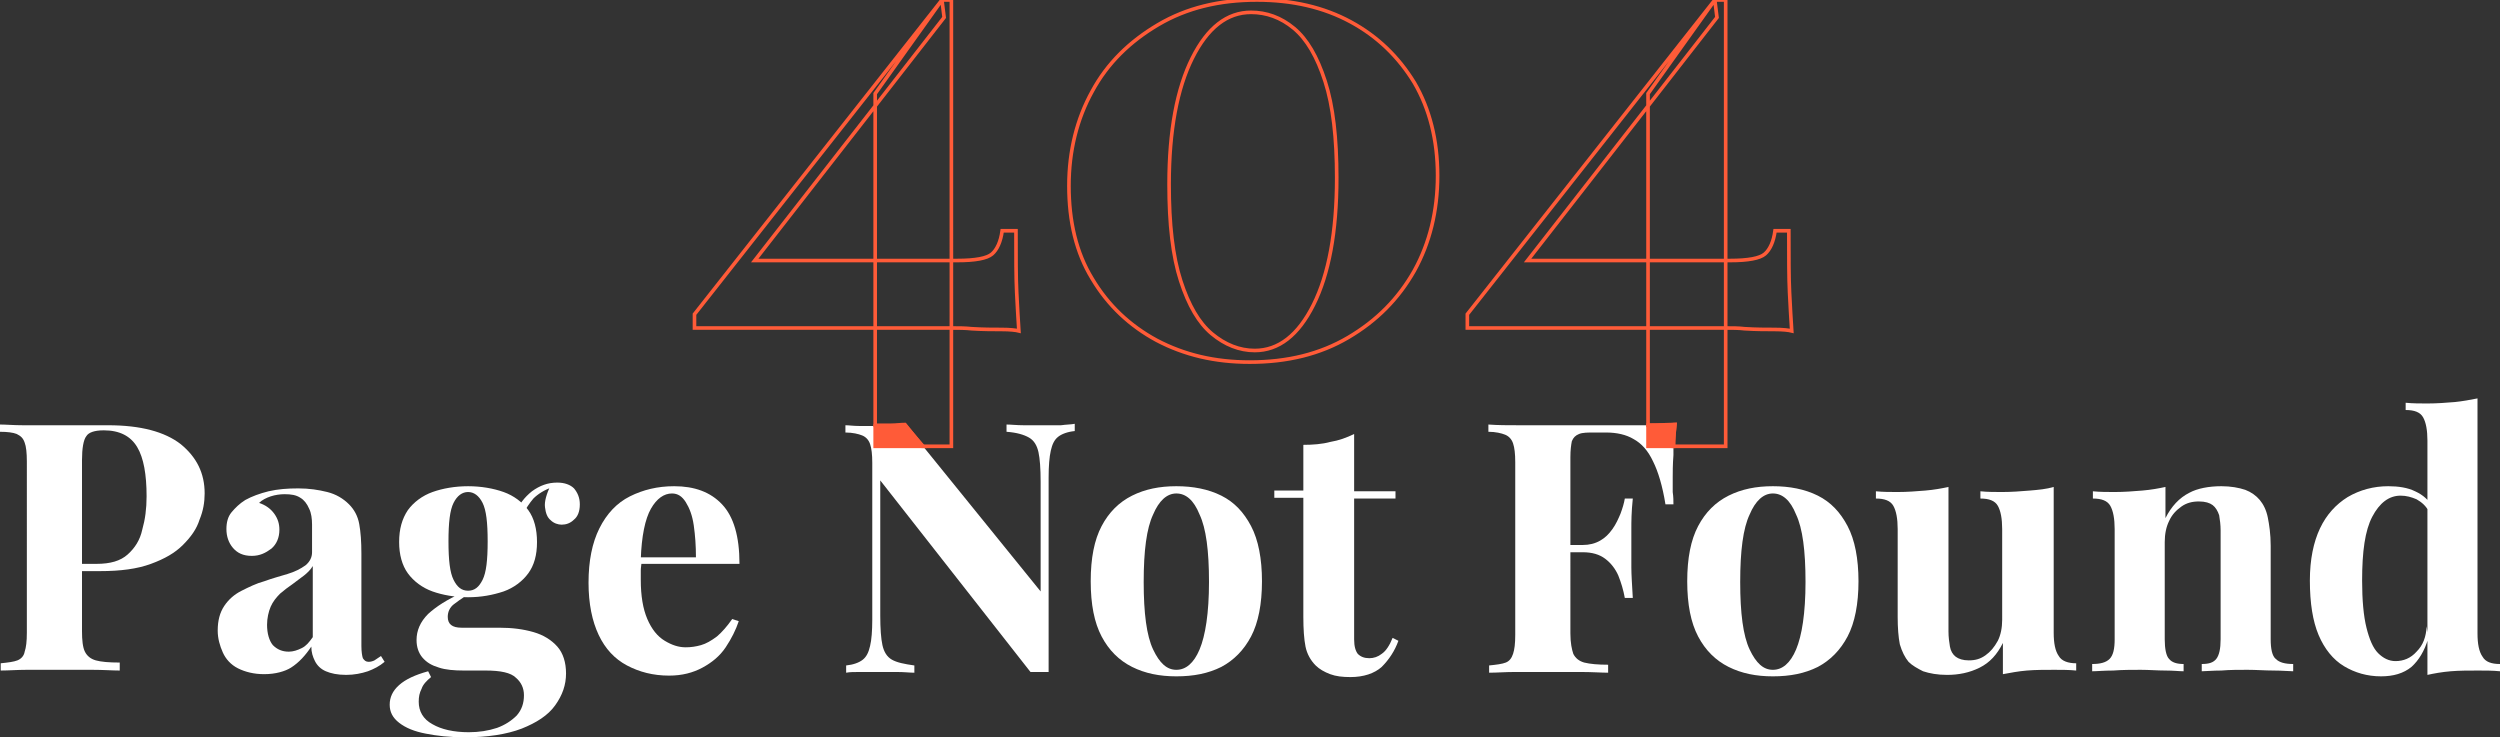 <?xml version="1.0" encoding="utf-8"?>
<!-- Generator: Adobe Illustrator 25.0.0, SVG Export Plug-In . SVG Version: 6.00 Build 0)  -->
<svg version="1.1" id="Layer_1" xmlns="http://www.w3.org/2000/svg" xmlns:xlink="http://www.w3.org/1999/xlink" x="0px" y="0px"
	 viewBox="0 0 344.5 101.6" style="enable-background:new 0 0 344.5 101.6;" xml:space="preserve">
<rect x="0" y="0" width="344.5" height="101.6" fill="#333333" stroke="none"/>
<style type="text/css">
	.st0{fill:#FFFFFF;}
	.st1{fill:none;stroke:#FF5B38;stroke-width:0.5;stroke-miterlimit:10;}
	.st2{fill:#FF5B38;stroke:#FF5B38;stroke-width:0.5;stroke-miterlimit:10;}
</style>
<g>
	<g>
		<path class="st0" d="M0,58.5c0.8,0,1.9,0.1,3.2,0.1c1.4,0,2.7,0,4.1,0c1.5,0,3,0,4.5,0c1.4,0,2.5,0,3.1,0c4.5,0,7.8,0.9,10,2.6
			c2.2,1.8,3.3,4,3.3,6.8c0,1.2-0.2,2.4-0.7,3.6c-0.4,1.3-1.2,2.4-2.3,3.5c-1.1,1.1-2.5,1.9-4.4,2.6c-1.9,0.7-4.2,1-7,1H8.9v-1h4.4
			c1.9,0,3.3-0.4,4.3-1.3c1-0.9,1.7-2,2-3.4c0.4-1.4,0.6-2.9,0.6-4.6c0-3-0.4-5.3-1.3-6.8c-0.9-1.5-2.4-2.3-4.6-2.3
			c-1.3,0-2.1,0.3-2.4,0.8c-0.4,0.5-0.6,1.7-0.6,3.3v23.6c0,1.2,0.1,2.2,0.4,2.8c0.3,0.6,0.8,1,1.5,1.2c0.7,0.2,1.8,0.3,3.3,0.3v1.1
			c-1,0-2.3-0.1-3.8-0.1c-1.6,0-3.2,0-5,0c-1.4,0-2.7,0-4,0c-1.3,0-2.5,0.1-3.6,0.1v-1c1-0.1,1.8-0.2,2.3-0.4c0.5-0.2,0.9-0.6,1-1.2
			c0.2-0.6,0.3-1.4,0.3-2.6V63.6c0-1.2-0.1-2.1-0.3-2.6c-0.2-0.6-0.5-0.9-1.1-1.2C1.8,59.6,1,59.5,0,59.5V58.5z"/>
		<path class="st0" d="M36.4,92.9c-1.4,0-2.6-0.3-3.6-0.8c-1-0.5-1.7-1.3-2.1-2.2c-0.4-0.9-0.7-1.9-0.7-3c0-1.4,0.3-2.5,0.9-3.4
			c0.6-0.9,1.4-1.6,2.4-2.1c1-0.5,2-1,3.1-1.3c1.1-0.4,2.2-0.7,3.2-1s1.8-0.7,2.5-1.2c0.6-0.5,0.9-1.1,0.9-1.8v-3.8
			c0-0.8-0.1-1.6-0.4-2.2c-0.3-0.7-0.7-1.2-1.2-1.5c-0.6-0.4-1.3-0.5-2.2-0.5c-0.6,0-1.3,0.1-1.9,0.3c-0.6,0.2-1.2,0.5-1.6,0.9
			c0.9,0.3,1.6,0.8,2.1,1.5c0.5,0.7,0.7,1.4,0.7,2.2c0,1.1-0.4,2-1.1,2.6c-0.8,0.6-1.6,1-2.7,1c-1.2,0-2-0.4-2.6-1.1
			c-0.6-0.7-0.9-1.6-0.9-2.6c0-0.9,0.2-1.7,0.7-2.3c0.5-0.6,1.1-1.2,1.9-1.7c0.9-0.5,2-0.9,3.2-1.2c1.3-0.3,2.6-0.4,4.1-0.4
			c1.5,0,2.8,0.2,4,0.5c1.2,0.3,2.2,0.9,3,1.7c0.7,0.7,1.2,1.6,1.4,2.7c0.2,1.1,0.3,2.4,0.3,4.1V89c0,0.8,0.1,1.4,0.2,1.7
			c0.2,0.3,0.4,0.5,0.8,0.5c0.3,0,0.6-0.1,0.8-0.2c0.3-0.2,0.6-0.4,0.9-0.6l0.5,0.8c-0.7,0.6-1.5,1-2.3,1.3c-0.9,0.3-1.9,0.5-3,0.5
			c-1.2,0-2.1-0.2-2.8-0.5c-0.7-0.3-1.2-0.8-1.5-1.4s-0.5-1.2-0.5-2c-0.8,1.2-1.7,2.2-2.8,2.9C39.3,92.5,38,92.9,36.4,92.9z
			 M39.8,89.8c0.6,0,1.2-0.2,1.8-0.5s1-0.8,1.5-1.5V78c-0.3,0.5-0.7,0.9-1.2,1.3c-0.5,0.4-1.1,0.8-1.6,1.2c-0.6,0.4-1.1,0.8-1.7,1.3
			c-0.5,0.5-1,1.1-1.3,1.8c-0.3,0.7-0.5,1.6-0.5,2.5c0,1.2,0.3,2.2,0.8,2.8C38.2,89.5,38.9,89.8,39.8,89.8z"/>
		<path class="st0" d="M64,101.6c-2,0-3.8-0.2-5.3-0.5c-1.6-0.3-2.8-0.8-3.7-1.5c-0.9-0.7-1.3-1.5-1.3-2.5c0-1,0.4-1.9,1.3-2.7
			c0.9-0.8,2.2-1.4,4-1.9l0.4,0.8c-0.6,0.5-1.1,1-1.3,1.6c-0.3,0.6-0.4,1.1-0.4,1.8c0,1.3,0.6,2.4,1.9,3.1c1.2,0.7,2.9,1.1,5,1.1
			c1.4,0,2.7-0.2,3.9-0.6c1.1-0.4,2-1,2.7-1.7c0.7-0.8,1-1.7,1-2.8c0-1-0.4-1.8-1.1-2.4c-0.7-0.7-2.1-1-4.2-1h-3
			c-1.3,0-2.5-0.1-3.4-0.4c-1-0.3-1.7-0.7-2.3-1.4c-0.5-0.6-0.8-1.4-0.8-2.4c0-1.3,0.5-2.5,1.6-3.6c1.1-1,2.6-2,4.7-2.9l0.5,0.4
			c-0.6,0.4-1.2,0.8-1.7,1.2c-0.5,0.4-0.8,1-0.8,1.7c0,1,0.6,1.5,1.9,1.5h5.2c1.8,0,3.3,0.2,4.7,0.6c1.4,0.4,2.5,1.1,3.3,2
			c0.8,0.9,1.2,2.2,1.2,3.7c0,1.6-0.5,3-1.5,4.4s-2.6,2.4-4.6,3.2C69.8,101.2,67.2,101.6,64,101.6z M64.5,82.3
			c-1.8,0-3.5-0.3-4.9-0.8c-1.4-0.5-2.6-1.4-3.4-2.5c-0.8-1.1-1.2-2.6-1.2-4.3c0-1.8,0.4-3.2,1.2-4.4c0.8-1.1,2-2,3.4-2.5
			c1.4-0.5,3.1-0.8,4.9-0.8s3.5,0.3,4.9,0.8s2.6,1.4,3.4,2.5c0.8,1.1,1.2,2.6,1.2,4.4c0,1.8-0.4,3.2-1.2,4.3c-0.8,1.1-2,2-3.4,2.5
			C67.9,82,66.3,82.3,64.5,82.3z M64.5,81.4c0.9,0,1.5-0.5,2-1.5c0.5-1,0.7-2.7,0.7-5.3c0-2.6-0.2-4.3-0.7-5.3c-0.5-1-1.2-1.5-2-1.5
			c-0.8,0-1.5,0.5-2,1.5c-0.5,1-0.7,2.7-0.7,5.3c0,2.6,0.2,4.3,0.7,5.3C63,80.9,63.6,81.4,64.5,81.4z M72,71.1l-1-0.3
			c0.5-1.3,1.3-2.3,2.3-3.1c1.1-0.8,2.2-1.2,3.5-1.2c1,0,1.8,0.3,2.3,0.8c0.5,0.6,0.8,1.3,0.8,2.2c0,1-0.3,1.7-0.8,2.1
			c-0.5,0.5-1.1,0.7-1.7,0.7c-0.5,0-1.1-0.2-1.5-0.6c-0.5-0.4-0.7-1-0.8-1.8c-0.1-0.8,0.2-1.8,0.8-3.1l0.3,0.3
			c-1.2,0.4-2.1,1-2.7,1.6C73,69.3,72.4,70.1,72,71.1z"/>
		<path class="st0" d="M92.9,67c2.8,0,5,0.8,6.6,2.5c1.6,1.7,2.4,4.4,2.4,8.2H86.1L86,76.8h9.9c0-1.6-0.1-3-0.3-4.4S95,70,94.5,69.2
			C94,68.4,93.4,68,92.6,68c-1.1,0-2.1,0.7-2.9,2.1c-0.8,1.4-1.3,3.8-1.4,7l0.1,0.3c0,0.4-0.1,0.8-0.1,1.2c0,0.4,0,0.8,0,1.3
			c0,2.2,0.3,4,0.9,5.4c0.6,1.4,1.4,2.4,2.4,3s1.9,0.9,2.9,0.9c0.7,0,1.4-0.1,2.1-0.3c0.7-0.2,1.4-0.6,2.2-1.2
			c0.7-0.6,1.4-1.4,2.1-2.4l0.9,0.3c-0.4,1.2-1,2.4-1.8,3.6s-1.9,2.1-3.2,2.8c-1.3,0.7-2.8,1.1-4.6,1.1c-2.2,0-4.1-0.5-5.8-1.4
			c-1.7-0.9-3-2.3-3.9-4.2c-0.9-1.9-1.4-4.3-1.4-7.2c0-3,0.5-5.5,1.5-7.5c1-2,2.4-3.5,4.2-4.4C88.6,67.5,90.6,67,92.9,67z"/>
		<path class="st0" d="M146.2,58.6c-0.8,0-1.5,0-2.3,0c-0.9,0-1.8,0-2.8,0c-1,0-1.8-0.1-2.4-0.1v1c1.4,0.1,2.4,0.4,3.1,0.8
			c0.7,0.4,1.1,1.1,1.3,2c0.2,0.9,0.3,2.3,0.3,4.1v15.1l-16.2-20h-6.6v-2.8c-0.7,0-1.5,0-2.2,0c-0.8,0-1.4-0.1-1.9-0.1v1
			c1,0,1.8,0.2,2.3,0.4c0.5,0.2,0.9,0.6,1.1,1.2c0.2,0.6,0.3,1.4,0.3,2.6v21.6c0,1.5-0.1,2.8-0.3,3.6c-0.2,0.9-0.5,1.5-1,1.9
			c-0.5,0.4-1.3,0.7-2.3,0.8v1c0.5-0.1,1.1-0.1,1.9-0.1c0.8,0,1.5,0,2.3,0c0.9,0,1.8,0,2.8,0c1,0,1.8,0.1,2.4,0.1v-1
			c-1.4-0.2-2.4-0.4-3.1-0.8c-0.7-0.4-1.1-1.1-1.3-2s-0.3-2.3-0.3-4.1V66.2L142,92.6c0.4,0,0.9,0,1.3,0s0.8,0,1.2,0V65.8
			c0-1.6,0.1-2.8,0.3-3.7c0.2-0.9,0.5-1.5,1-1.9c0.5-0.4,1.3-0.7,2.3-0.8v-1C147.6,58.5,146.9,58.5,146.2,58.6z"/>
		<path class="st0" d="M162.1,67c2.3,0,4.4,0.4,6.2,1.3c1.8,0.9,3.1,2.3,4.1,4.2c1,1.9,1.5,4.5,1.5,7.6s-0.5,5.7-1.5,7.6
			c-1,1.9-2.4,3.3-4.1,4.2c-1.8,0.9-3.8,1.3-6.2,1.3c-2.3,0-4.3-0.4-6.1-1.3c-1.8-0.9-3.2-2.3-4.2-4.2c-1-1.9-1.5-4.4-1.5-7.6
			s0.5-5.7,1.5-7.6s2.4-3.3,4.2-4.2C157.8,67.4,159.8,67,162.1,67z M162.1,68c-1.3,0-2.4,1-3.2,2.9c-0.9,1.9-1.3,5-1.3,9.3
			c0,4.3,0.4,7.4,1.3,9.3c0.9,1.9,1.9,2.8,3.2,2.8c1.3,0,2.4-0.9,3.2-2.8c0.8-1.9,1.3-5,1.3-9.3c0-4.3-0.4-7.4-1.3-9.3
			C164.5,68.9,163.4,68,162.1,68z"/>
		<path class="st0" d="M186.6,59.8v7.9h5.7v1h-5.7v19.4c0,1,0.2,1.6,0.5,2c0.4,0.4,0.9,0.6,1.6,0.6c0.6,0,1.2-0.2,1.7-0.6
			c0.6-0.4,1.1-1.2,1.5-2.2l0.8,0.4c-0.5,1.4-1.3,2.6-2.3,3.6c-1,0.9-2.5,1.4-4.3,1.4c-1.1,0-2-0.1-2.8-0.4c-0.8-0.3-1.5-0.7-2-1.2
			c-0.7-0.7-1.2-1.6-1.4-2.6c-0.2-1-0.3-2.4-0.3-4.1V68.6h-4v-1h4v-6.3c1.3,0,2.6-0.1,3.7-0.4C184.5,60.7,185.6,60.3,186.6,59.8z"/>
		<path class="st0" d="M224.8,78.2c0-1,0-1.8,0-2.6s0-1.7,0-2.7c0-1,0-2.3,0.2-4.2h-1.1c-0.1,0.6-0.3,1.3-0.6,2.1
			c-0.3,0.7-0.6,1.4-1.1,2.1c-0.5,0.7-1,1.2-1.7,1.6c-0.7,0.4-1.5,0.6-2.4,0.6v1c1.3,0,2.3,0.3,3.1,0.9c0.8,0.6,1.4,1.4,1.8,2.3
			c0.4,1,0.7,2,0.9,3.1h1.1C224.9,80.6,224.8,79.2,224.8,78.2z M214.9,75.1v1h8.8v-1H214.9z M230.5,67.8c0-0.6,0-1.3,0-2
			c0-0.7,0-1.8,0.1-3.1c0-0.4,0-0.8,0-1.2h-3.5v-2.9c-0.4,0-0.9,0-1.3,0c-1.9,0-3.5,0-5,0h-3.1c-1.2,0-2.6,0-4,0c-1.4,0-2.9,0-4.4,0
			c-1.5,0-2.9,0-4.2-0.1v1c1,0,1.8,0.2,2.3,0.4c0.5,0.2,0.9,0.6,1.1,1.2s0.3,1.4,0.3,2.6v23.8c0,1.2-0.1,2-0.3,2.6
			c-0.2,0.6-0.5,1-1,1.2c-0.5,0.2-1.3,0.3-2.3,0.4v1c1.1,0,2.2-0.1,3.6-0.1c1.3,0,2.7,0,4,0c1.7,0,3.4,0,5,0c1.6,0,2.9,0.1,3.8,0.1
			v-1.1c-1.4,0-2.5-0.1-3.3-0.3c-0.7-0.2-1.2-0.6-1.5-1.2c-0.2-0.6-0.4-1.5-0.4-2.8V63c0-1,0.1-1.7,0.2-2.2c0.2-0.5,0.5-0.8,1-1
			c0.5-0.2,1.2-0.2,2.1-0.2h1.6c1.5,0,2.8,0.3,3.8,0.9c1.1,0.6,2,1.6,2.7,3.1c0.7,1.4,1.3,3.4,1.7,5.9h1.1
			C230.6,69,230.6,68.5,230.5,67.8z"/>
		<path class="st0" d="M244.3,67c2.3,0,4.4,0.4,6.2,1.3c1.8,0.9,3.1,2.3,4.1,4.2c1,1.9,1.5,4.5,1.5,7.6s-0.5,5.7-1.5,7.6
			c-1,1.9-2.4,3.3-4.1,4.2c-1.8,0.9-3.8,1.3-6.2,1.3c-2.3,0-4.3-0.4-6.1-1.3c-1.8-0.9-3.2-2.3-4.2-4.2c-1-1.9-1.5-4.4-1.5-7.6
			s0.5-5.7,1.5-7.6s2.4-3.3,4.2-4.2C240,67.4,242,67,244.3,67z M244.3,68c-1.3,0-2.4,1-3.2,2.9c-0.9,1.9-1.3,5-1.3,9.3
			c0,4.3,0.4,7.4,1.3,9.3c0.9,1.9,1.9,2.8,3.2,2.8c1.3,0,2.4-0.9,3.2-2.8c0.8-1.9,1.3-5,1.3-9.3c0-4.3-0.4-7.4-1.3-9.3
			C246.7,68.9,245.6,68,244.3,68z"/>
		<path class="st0" d="M283,67.1v20.1c0,1.4,0.2,2.5,0.7,3.2c0.4,0.7,1.3,1,2.4,1v1c-1-0.1-2-0.1-3-0.1c-1.3,0-2.6,0-3.8,0.1
			c-1.2,0.1-2.2,0.3-3.3,0.5v-4.3c-0.8,1.6-1.8,2.7-3.2,3.4c-1.4,0.7-2.9,1-4.5,1c-1.3,0-2.4-0.2-3.3-0.5c-0.8-0.4-1.5-0.8-2-1.3
			c-0.5-0.6-0.9-1.4-1.2-2.4c-0.2-1-0.3-2.3-0.3-3.8V72.9c0-1.4-0.2-2.5-0.6-3.2c-0.4-0.7-1.2-1-2.4-1v-1c1,0.1,2,0.1,3,0.1
			c1.3,0,2.6-0.1,3.8-0.2c1.2-0.1,2.3-0.3,3.2-0.5v19.9c0,0.8,0.1,1.5,0.2,2.1c0.1,0.6,0.4,1.1,0.8,1.4s1,0.5,1.8,0.5
			c0.9,0,1.6-0.2,2.3-0.7c0.7-0.5,1.2-1.1,1.7-2c0.4-0.8,0.6-1.8,0.6-2.9V72.9c0-1.4-0.2-2.5-0.6-3.2c-0.4-0.7-1.2-1-2.4-1v-1
			c1,0.1,2,0.1,3,0.1c1.3,0,2.6-0.1,3.8-0.2C280.9,67.5,282,67.4,283,67.1z"/>
		<path class="st0" d="M306.1,67c1.3,0,2.4,0.2,3.3,0.5c0.8,0.3,1.5,0.8,2,1.4c0.5,0.6,0.9,1.4,1.1,2.4c0.2,1,0.4,2.3,0.4,3.9v12.9
			c0,1.3,0.2,2.3,0.7,2.7c0.5,0.5,1.3,0.7,2.4,0.7v1c-0.6,0-1.5-0.1-2.7-0.1c-1.2,0-2.4-0.1-3.6-0.1c-1.2,0-2.4,0-3.6,0.1
			c-1.2,0-2.1,0.1-2.7,0.1v-1c1,0,1.6-0.2,2-0.7s0.6-1.4,0.6-2.7v-15c0-0.8-0.1-1.5-0.2-2.1c-0.2-0.6-0.5-1.1-0.9-1.4
			c-0.4-0.3-1-0.5-1.9-0.5c-0.9,0-1.7,0.2-2.4,0.7c-0.7,0.5-1.3,1.1-1.7,2c-0.4,0.8-0.6,1.8-0.6,2.9v13.4c0,1.3,0.2,2.3,0.6,2.7
			c0.4,0.5,1.1,0.7,2,0.7v1c-0.6,0-1.4-0.1-2.5-0.1c-1.1,0-2.3-0.1-3.4-0.1c-1.2,0-2.5,0-3.8,0.1c-1.3,0-2.2,0.1-2.9,0.1v-1
			c1.1,0,1.9-0.2,2.4-0.7c0.5-0.5,0.7-1.4,0.7-2.7V72.9c0-1.4-0.2-2.5-0.6-3.2c-0.4-0.7-1.2-1-2.4-1v-1c1,0.1,2,0.1,3,0.1
			c1.3,0,2.6-0.1,3.8-0.2c1.2-0.1,2.3-0.3,3.2-0.5v4.3c0.8-1.6,1.9-2.8,3.3-3.5C302.8,67.3,304.4,67,306.1,67z"/>
		<path class="st0" d="M329.1,67c1.4,0,2.7,0.2,3.7,0.7c1.1,0.5,1.9,1.2,2.5,2.3l-0.6,0.5c-0.4-0.8-1-1.3-1.7-1.7
			c-0.7-0.3-1.4-0.5-2.2-0.5c-1.6,0-2.9,1-3.9,2.9c-1,1.9-1.4,4.8-1.4,8.8c0,2.7,0.2,4.9,0.6,6.5c0.4,1.6,0.9,2.8,1.6,3.5
			c0.7,0.7,1.5,1.1,2.4,1.1c1.1,0,2.1-0.4,2.9-1.3c0.9-0.9,1.3-2,1.4-3.5l0.2,1.7c-0.5,1.7-1.3,3-2.3,3.9c-1.1,0.9-2.5,1.3-4.2,1.3
			c-1.9,0-3.6-0.5-5.1-1.4c-1.5-0.9-2.7-2.4-3.5-4.3c-0.8-1.9-1.2-4.4-1.2-7.5c0-2.9,0.5-5.3,1.4-7.2c0.9-1.9,2.2-3.3,3.8-4.3
			C325.2,67.5,327.1,67,329.1,67z M341.4,54.9v32.4c0,1.4,0.2,2.5,0.7,3.2c0.4,0.7,1.2,1,2.4,1v1c-1-0.1-2-0.1-3-0.1
			c-1.3,0-2.6,0-3.8,0.1c-1.2,0.1-2.3,0.3-3.2,0.5V60.7c0-1.4-0.2-2.5-0.6-3.2c-0.4-0.7-1.2-1-2.4-1v-1c1,0.1,2,0.1,3,0.1
			c1.3,0,2.6-0.1,3.8-0.2C339.3,55.3,340.4,55.1,341.4,54.9z"/>
	</g>
	<path class="st1" d="M129.8,0l-9.2,12.9v45.7h0c0.8,0,1.5,0,2.2,0c0.7,0,1.4-0.1,1.9-0.1l2.4,3h4V0H129.8z M140.1,40.3
		c-0.1-2-0.1-4.9-0.1-8.5h-1.9c-0.2,1.5-0.7,2.6-1.4,3.2c-0.7,0.6-2.3,0.9-4.8,0.9H104l16.6-21.3l9.5-12.2L129.8,0L95.7,43.3v1.9
		h33.4c0.7,0,1.4,0,2.1,0c0.9,0,1.8,0,2.7,0.1c1.6,0.1,3,0.1,4.1,0.1c1.2,0,2,0.1,2.4,0.2C140.3,44.1,140.2,42.3,140.1,40.3z"/>
	<path class="st2" d="M127.2,61.5h-6.6v-2.8h0c0.8,0,1.5,0,2.2,0c0.7,0,1.4-0.1,1.9-0.1L127.2,61.5z"/>
	<path class="st1" d="M173.2,0c4.9,0,9.2,1,12.9,3c3.7,2,6.6,4.8,8.8,8.4c2.1,3.6,3.2,7.9,3.2,12.8c0,4.9-1.1,9.3-3.2,13.1
		c-2.2,3.9-5.2,6.9-9.1,9.2c-3.9,2.3-8.4,3.4-13.6,3.4c-4.8,0-9-1-12.8-3c-3.7-2-6.7-4.8-8.9-8.5c-2.2-3.6-3.2-7.9-3.2-12.8
		c0-4.8,1.1-9.2,3.2-13c2.1-3.9,5.2-6.9,9.1-9.2C163.5,1.1,168,0,173.2,0z M172.4,1.7c-3.3,0-6,2.1-8.1,6.3
		c-2.1,4.2-3.2,10-3.2,17.4c0,5.5,0.5,9.9,1.6,13.3c1.1,3.4,2.5,5.8,4.3,7.3c1.8,1.5,3.8,2.3,5.9,2.3c3.3,0,6-2.1,8.1-6.3
		c2.1-4.2,3.2-10,3.2-17.5c0-5.5-0.5-9.9-1.6-13.3c-1.1-3.4-2.5-5.8-4.3-7.3C176.5,2.4,174.5,1.7,172.4,1.7z"/>
	<path class="st1" d="M236.3,0l-9.2,12.9v45.7c1.3,0,2.6,0,3.7-0.1c-0.1,1-0.2,2-0.2,3h7.2V0H236.3z M246.6,40.3
		c-0.1-2-0.1-4.9-0.1-8.5h-1.9c-0.2,1.5-0.7,2.6-1.4,3.2c-0.7,0.6-2.3,0.9-4.8,0.9h-27.9l16.6-21.3l9.5-12.2L236.3,0l-34.1,43.3v1.9
		h33.4c0.7,0,1.4,0,2.2,0c0.9,0,1.8,0,2.6,0.1c1.6,0.1,3,0.1,4.1,0.1c1.2,0,2,0.1,2.4,0.2C246.8,44.1,246.7,42.3,246.6,40.3z"/>
	<path class="st2" d="M230.8,58.5c-0.1,1-0.2,2-0.2,3h-3.5v-2.9C228.5,58.6,229.7,58.5,230.8,58.5z"/>
</g>
</svg>

